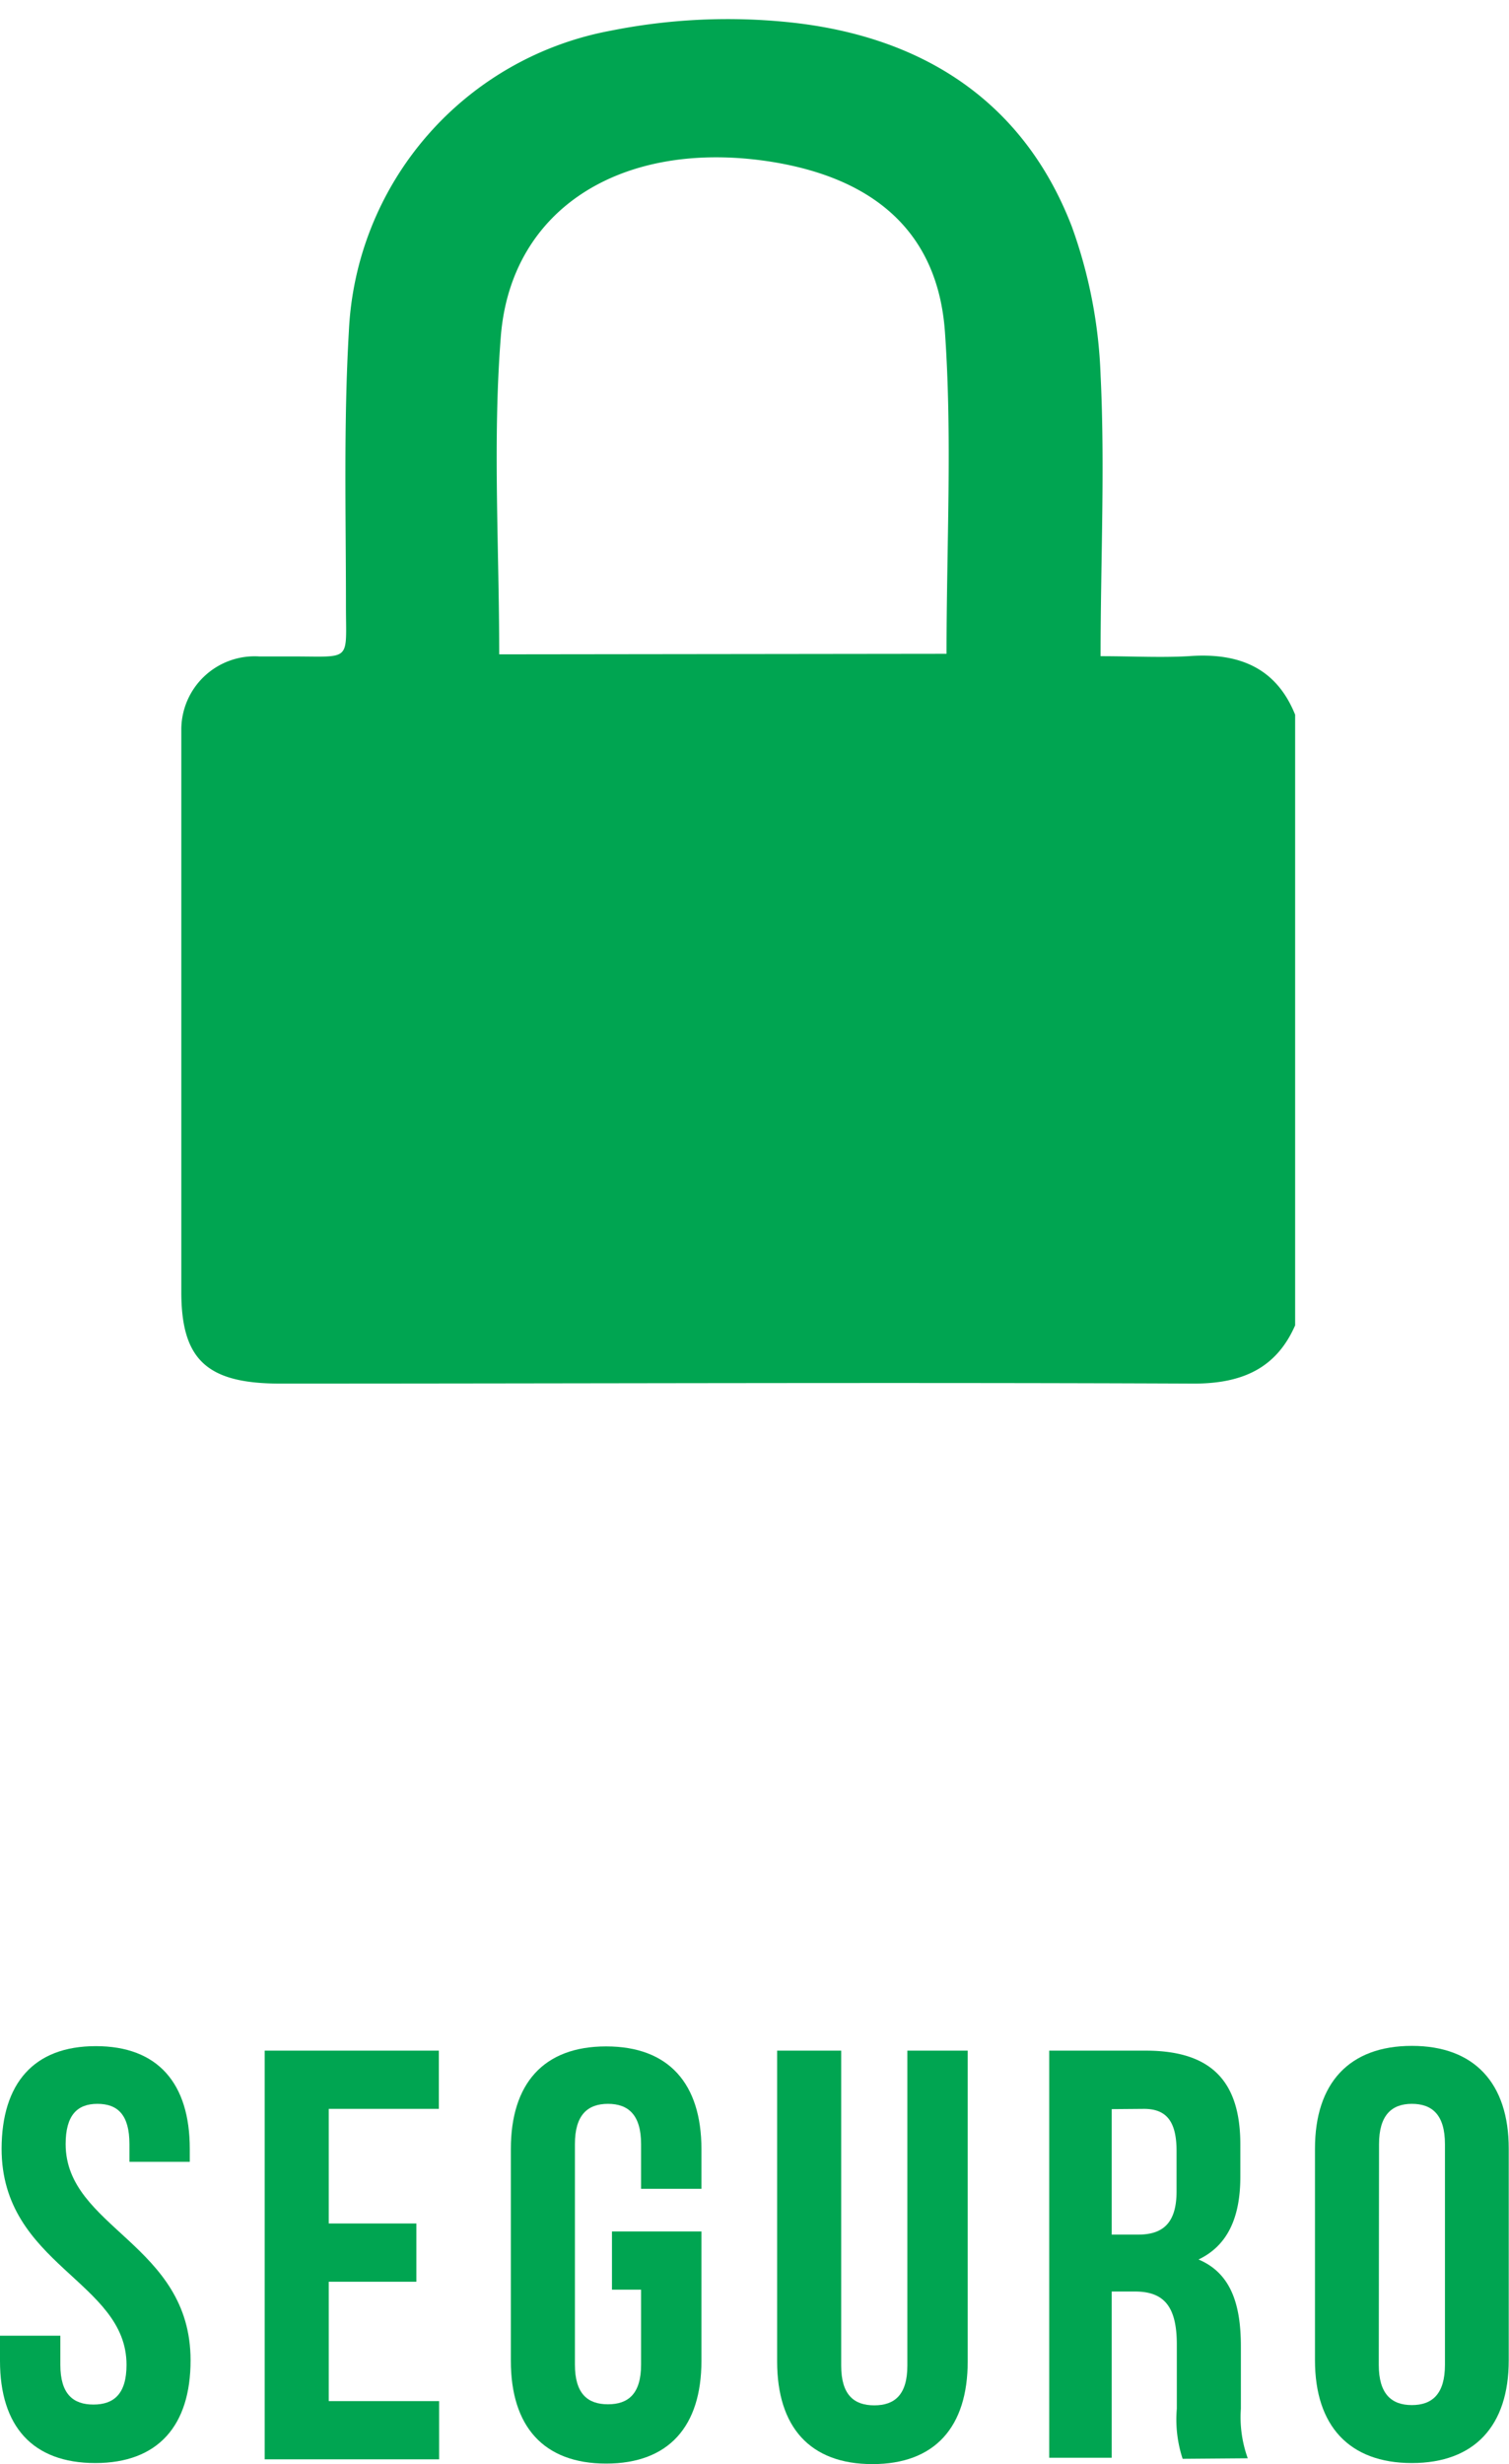 <svg id="Layer_1" data-name="Layer 1" xmlns="http://www.w3.org/2000/svg" viewBox="0 0 57.01 93.09"><defs><style>.cls-1{fill:#00a551;}</style></defs><title>Argenpesos_Cambio-cambio_de_color</title><path class="cls-1" d="M3.62,77.3c2.35,0,3.55,1.41,3.55,3.88v.49H4.89V81c0-1.1-.44-1.52-1.21-1.52S2.48,79.92,2.48,81c0,3.17,4.72,3.77,4.72,8.17,0,2.47-1.23,3.88-3.6,3.88S0,91.66,0,89.19v-.95H2.28v1.1c0,1.1.48,1.5,1.25,1.5s1.25-.4,1.25-1.5c0-3.17-4.72-3.77-4.72-8.17C.07,78.71,1.27,77.3,3.62,77.3Z"/><path class="cls-1" d="M12.42,84h3.31v2.2H12.42v4.51h4.17v2.2H10V77.47h6.58v2.2H12.42Z"/><path class="cls-1" d="M23.12,84.3H26.5v4.89c0,2.47-1.23,3.88-3.6,3.88s-3.6-1.41-3.6-3.88v-8c0-2.47,1.23-3.88,3.6-3.88s3.6,1.41,3.6,3.88v1.5H24.22V81c0-1.1-.48-1.52-1.25-1.52s-1.25.42-1.25,1.52v8.33c0,1.1.48,1.5,1.25,1.5s1.25-.4,1.25-1.5V86.5h-1.1Z"/><path class="cls-1" d="M31.78,77.47V89.37c0,1.1.48,1.5,1.25,1.5s1.25-.4,1.25-1.5V77.47h2.28V89.21c0,2.47-1.23,3.88-3.6,3.88s-3.6-1.41-3.6-3.88V77.47Z"/><path class="cls-1" d="M44.68,92.89A4.76,4.76,0,0,1,44.46,91V88.57c0-1.43-.48-2-1.58-2H42v6.28H39.64V77.47h3.64c2.5,0,3.58,1.17,3.58,3.55v1.21c0,1.59-.51,2.62-1.58,3.13,1.21.51,1.6,1.67,1.6,3.28V91a4.56,4.56,0,0,0,.26,1.87ZM42,79.68v4.74H43c.9,0,1.45-.4,1.45-1.63V81.26c0-1.1-.37-1.59-1.23-1.59Z"/><path class="cls-1" d="M49.68,81.17c0-2.47,1.29-3.88,3.66-3.88S57,78.71,57,81.17v8c0,2.47-1.29,3.88-3.66,3.88s-3.66-1.41-3.66-3.88Zm2.41,8.17c0,1.1.48,1.52,1.25,1.52s1.25-.42,1.25-1.52V81c0-1.1-.48-1.52-1.25-1.52S52.1,79.92,52.1,81Z"/><path class="cls-1" d="M48.93,27V50.07c-.71,1.62-2,2.21-3.87,2.2-11.49-.05-23,0-34.48,0-2.76,0-3.73-.9-3.73-3.46q0-10.22,0-20.45c0-.26,0-.52,0-.79A2.77,2.77,0,0,1,9.8,24.8c.42,0,.84,0,1.27,0,2.24,0,2,.22,2-1.93,0-3.45-.09-6.91.11-10.35A12.12,12.12,0,0,1,23.07,1.16,22.53,22.53,0,0,1,29.49.81c5.3.46,9.17,3,11,7.74a18.37,18.37,0,0,1,1.09,5.62c.17,3.48,0,7,0,10.62,1.19,0,2.26.06,3.32,0C46.85,24.64,48.23,25.26,48.93,27ZM35.76,24.7c0-4.14.22-8.17-.06-12.16C35.43,8.75,33,6.69,29,6.09c-5.5-.81-9.7,1.78-10.08,6.63-.31,3.95-.06,7.93-.06,12Z"/></svg>